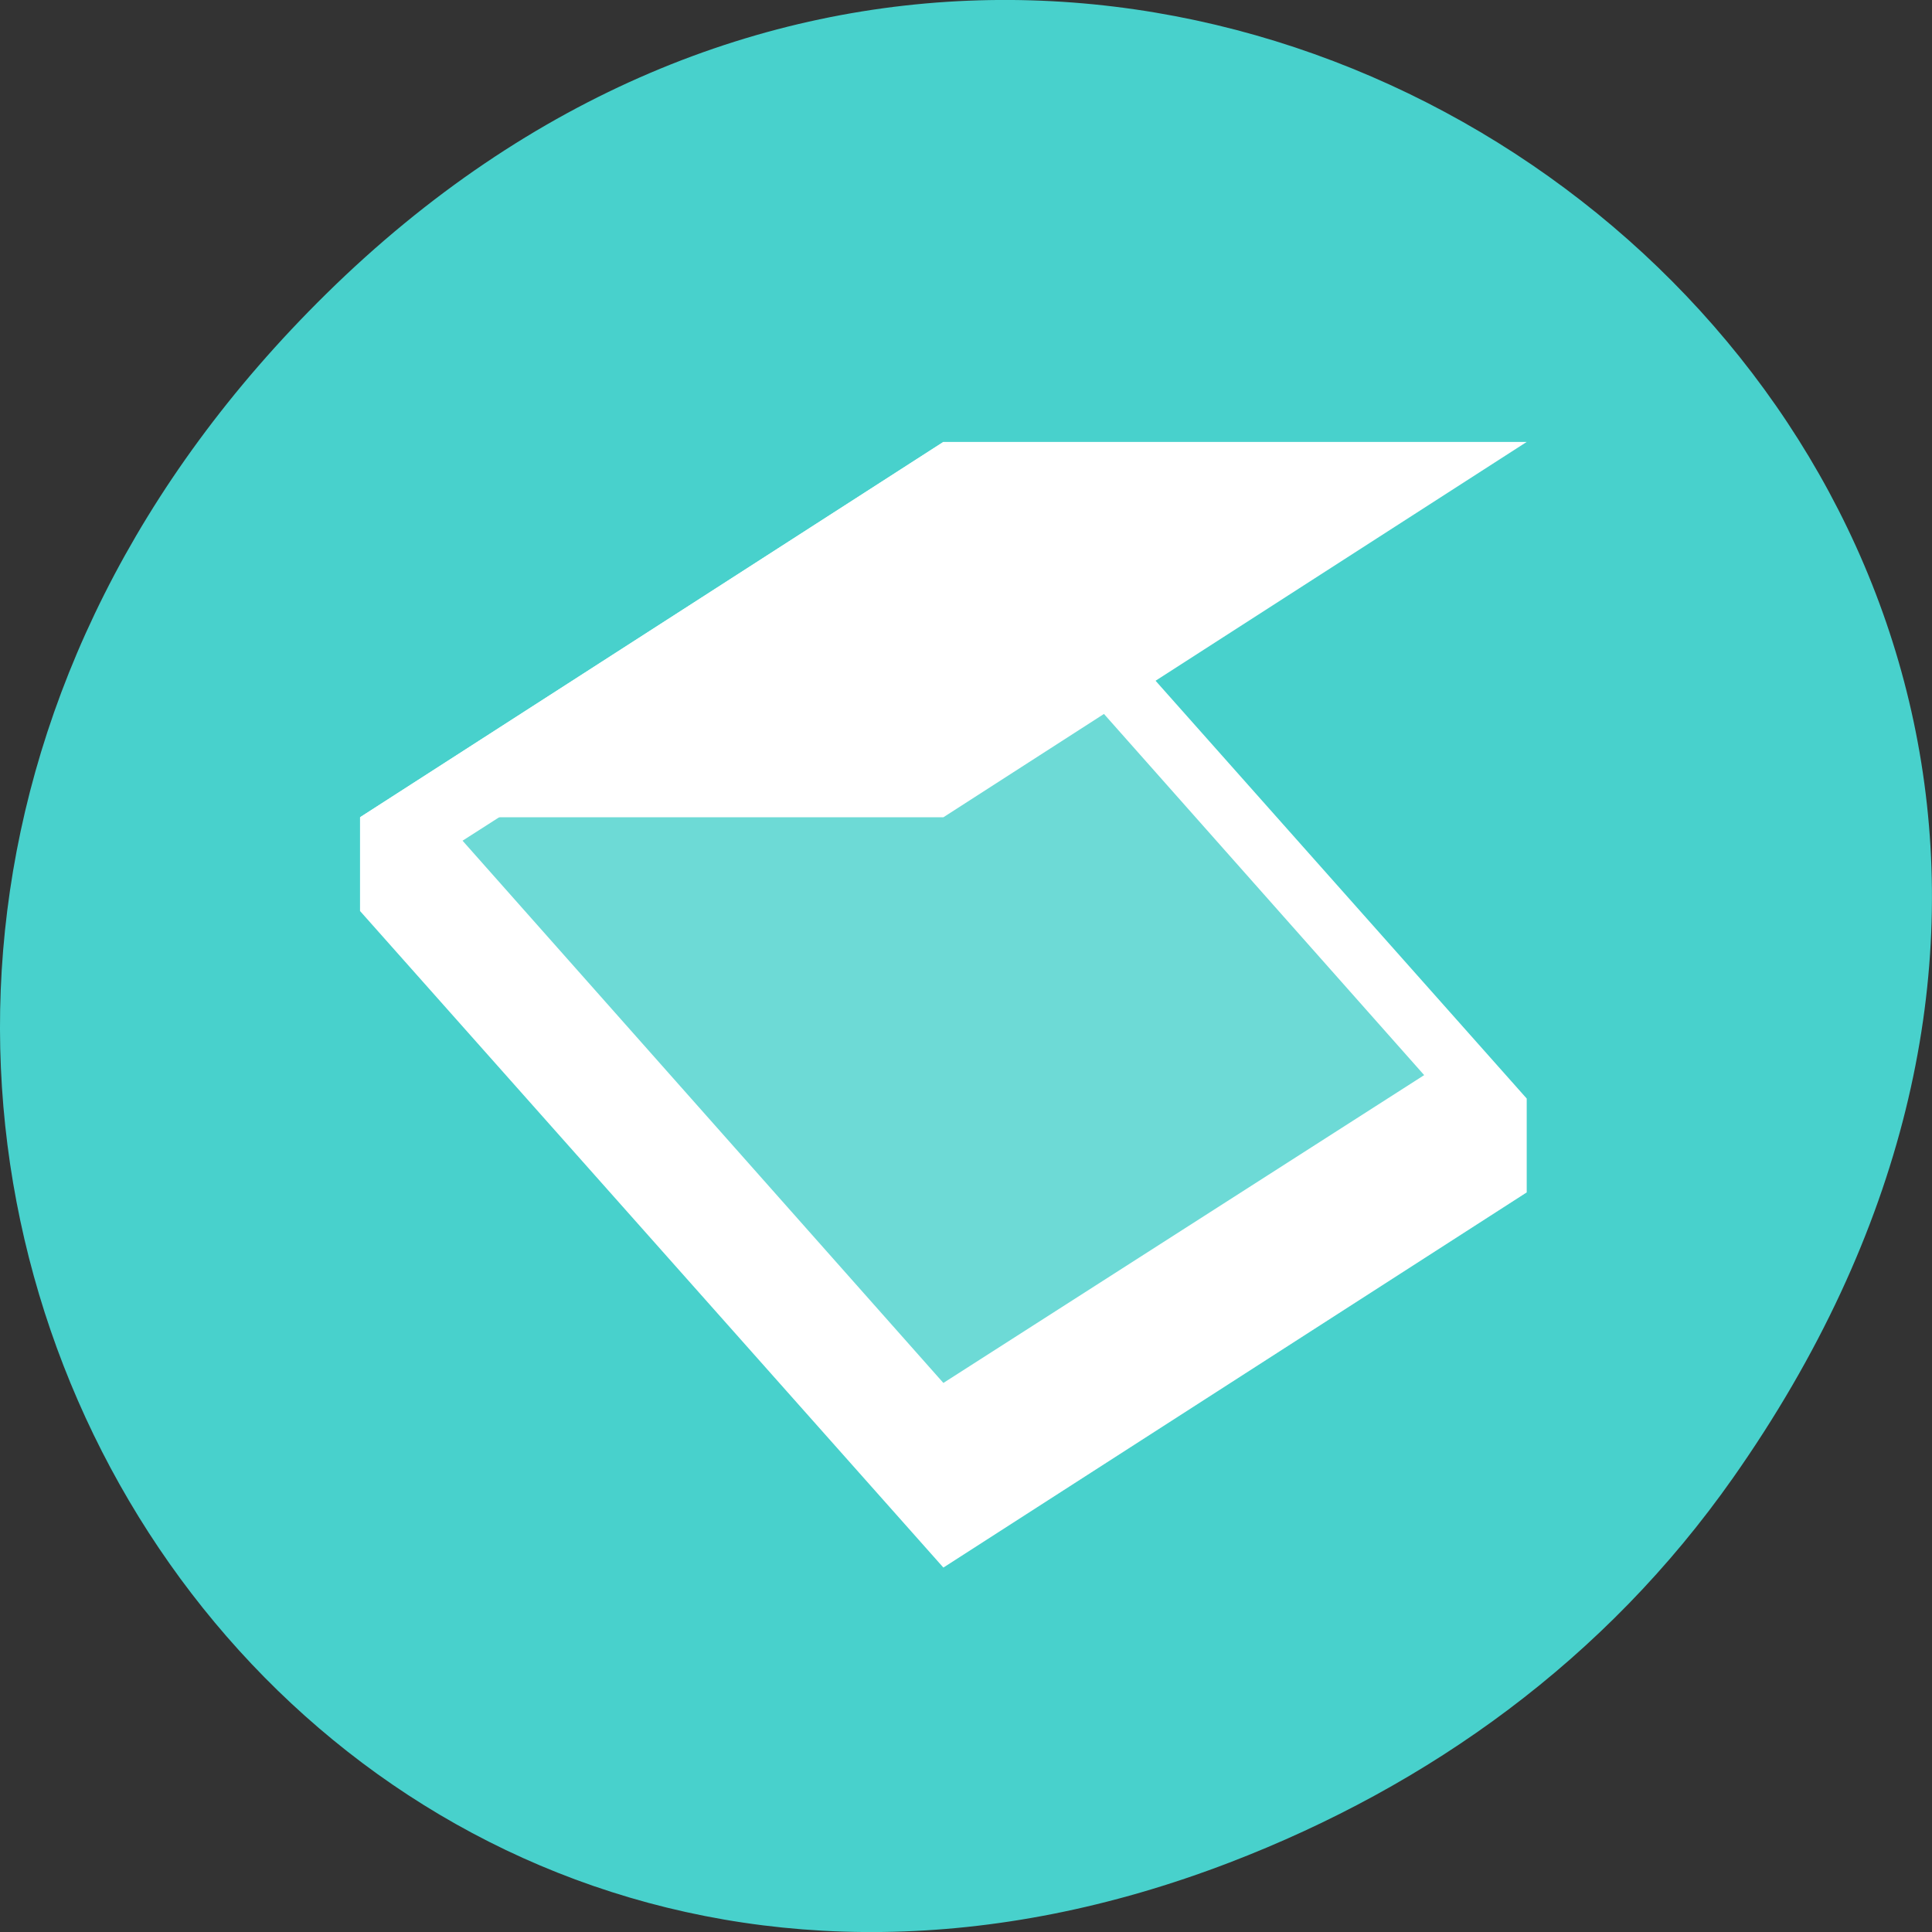 
<svg xmlns="http://www.w3.org/2000/svg" xmlns:xlink="http://www.w3.org/1999/xlink" width="48px" height="48px" viewBox="0 0 48 48" version="1.1">
<rect x="0" y="0" width="48" height="48" fill="#333333" stroke="none"/>
<g id="surface1">
<path style=" stroke:none;fill-rule:nonzero;fill:rgb(28.235%,81.961%,80%);fill-opacity:1;" d="M 43.055 36.719 C 60.312 12.168 28.441 -12.707 8.109 7.297 C -11.051 26.145 6.711 55.426 30.551 46.273 C 35.523 44.363 39.887 41.227 43.055 36.719 Z M 43.055 36.719 "/>
<path style=" stroke:none;fill-rule:nonzero;fill:rgb(100%,100%,100%);fill-opacity:0.2;" d="M 8.945 20.305 L 8.945 22.633 L 23.438 38.945 L 37.93 29.625 L 37.93 27.293 L 23.438 10.98 Z M 8.945 20.305 "/>
<path style=" stroke:none;fill-rule:nonzero;fill:rgb(100%,100%,100%);fill-opacity:1;" d="M 23.438 10.98 L 8.945 20.305 L 8.945 22.633 L 23.438 38.945 L 37.93 29.625 L 37.93 27.293 Z M 23.438 13.238 L 35.383 26.711 L 23.438 34.359 L 11.492 20.887 Z M 23.438 13.238 "/>
<path style=" stroke:none;fill-rule:nonzero;fill:rgb(100%,100%,100%);fill-opacity:1;" d="M 8.945 20.305 L 23.438 10.98 L 37.93 10.98 L 23.438 20.305 Z M 8.945 20.305 "/>
</g>
</svg>
